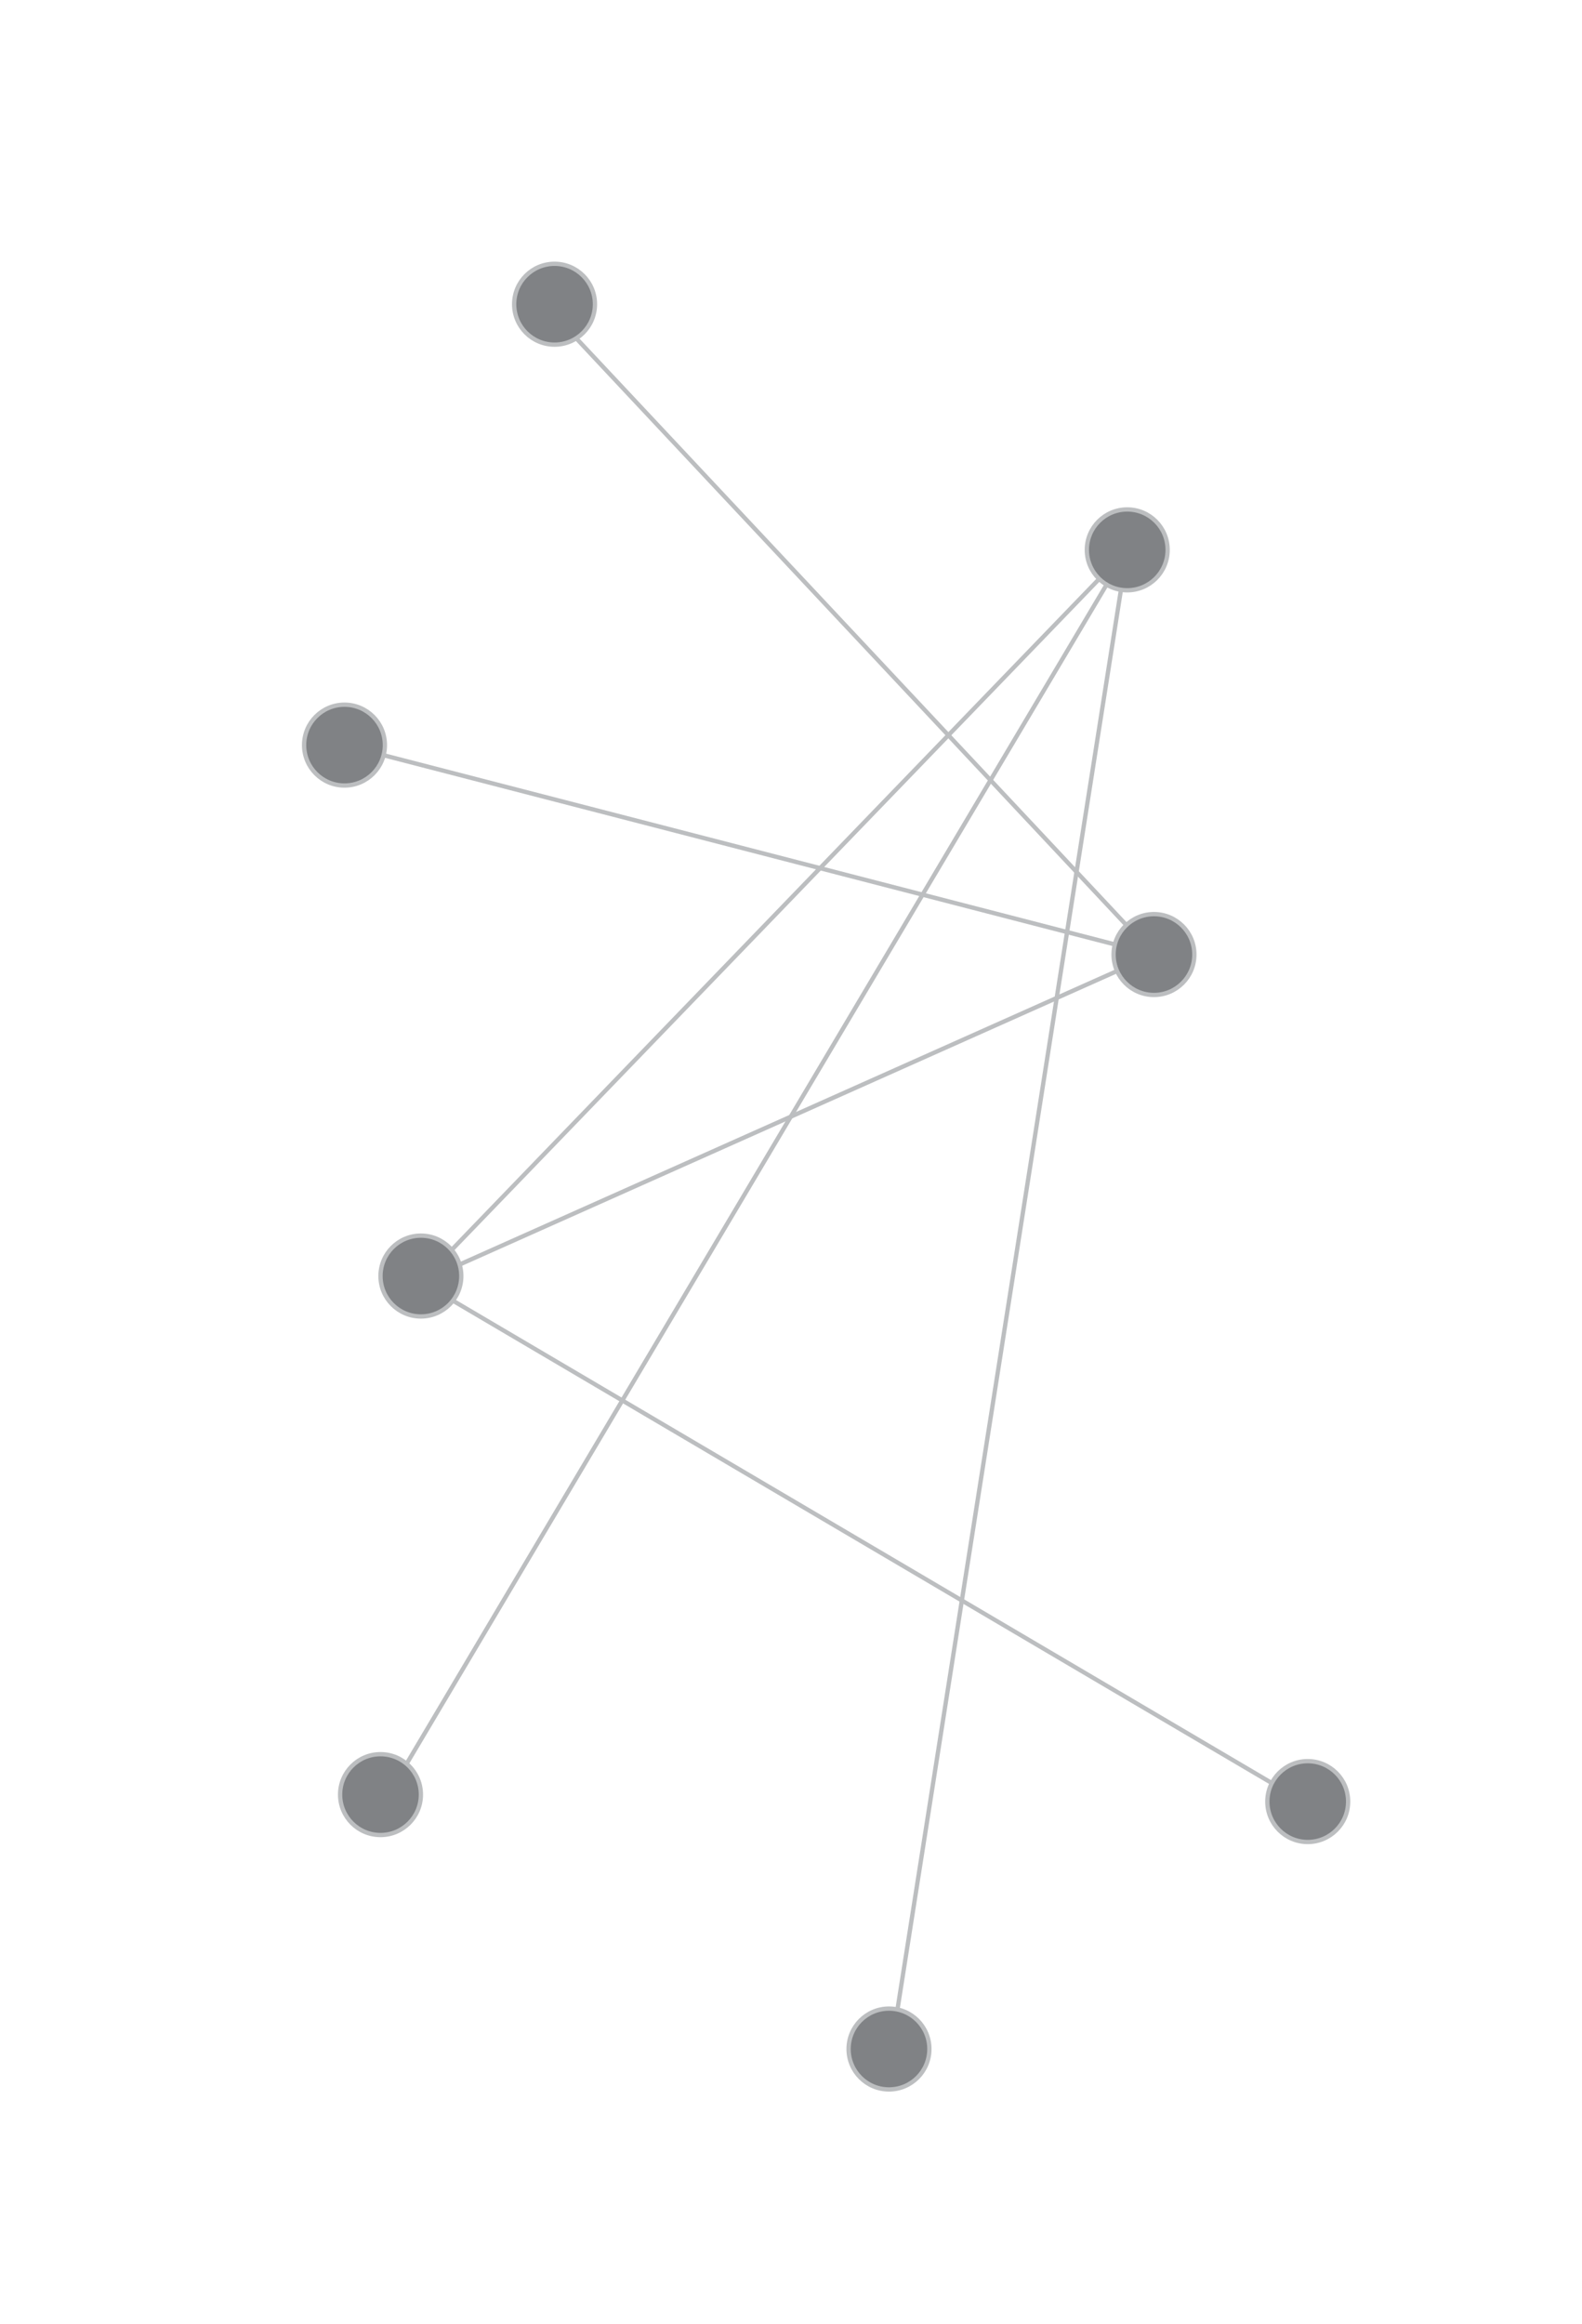 <svg id="Picture" xmlns="http://www.w3.org/2000/svg" viewBox="0 0 184.06 270.17"><defs><style>.cls-1{fill:none;stroke-linecap:round;}.cls-1,.cls-2{stroke:#bcbec0;stroke-miterlimit:10;stroke-width:0.5px;}.cls-2{fill:#808285;}</style></defs><title>lines</title><line class="cls-1" x1="152.15" y1="209.77" x2="48.97" y2="149.03"/><line class="cls-1" x1="134.26" y1="110.98" x2="40.08" y2="86.63"/><line class="cls-1" x1="134.26" y1="110.98" x2="48.97" y2="149.03"/><line class="cls-1" x1="134.26" y1="110.98" x2="64.52" y2="36.64"/><line class="cls-1" x1="131.15" y1="63.93" x2="48.97" y2="149.03"/><line class="cls-1" x1="131.15" y1="63.93" x2="45.18" y2="208.65"/><line class="cls-1" x1="131.15" y1="63.93" x2="103.43" y2="239.9"/><circle class="cls-2" cx="64.52" cy="35.37" r="4.7"/><circle class="cls-2" cx="40.08" cy="86.63" r="4.7"/><circle class="cls-2" cx="48.97" cy="148.36" r="4.7"/><circle class="cls-2" cx="44.27" cy="208.65" r="4.7"/><circle class="cls-2" cx="131.15" cy="63.93" r="4.7"/><circle class="cls-2" cx="134.26" cy="110.98" r="4.7"/><circle class="cls-2" cx="152.15" cy="209.46" r="4.7"/><circle class="cls-2" cx="103.43" cy="238.23" r="4.7"/></svg>